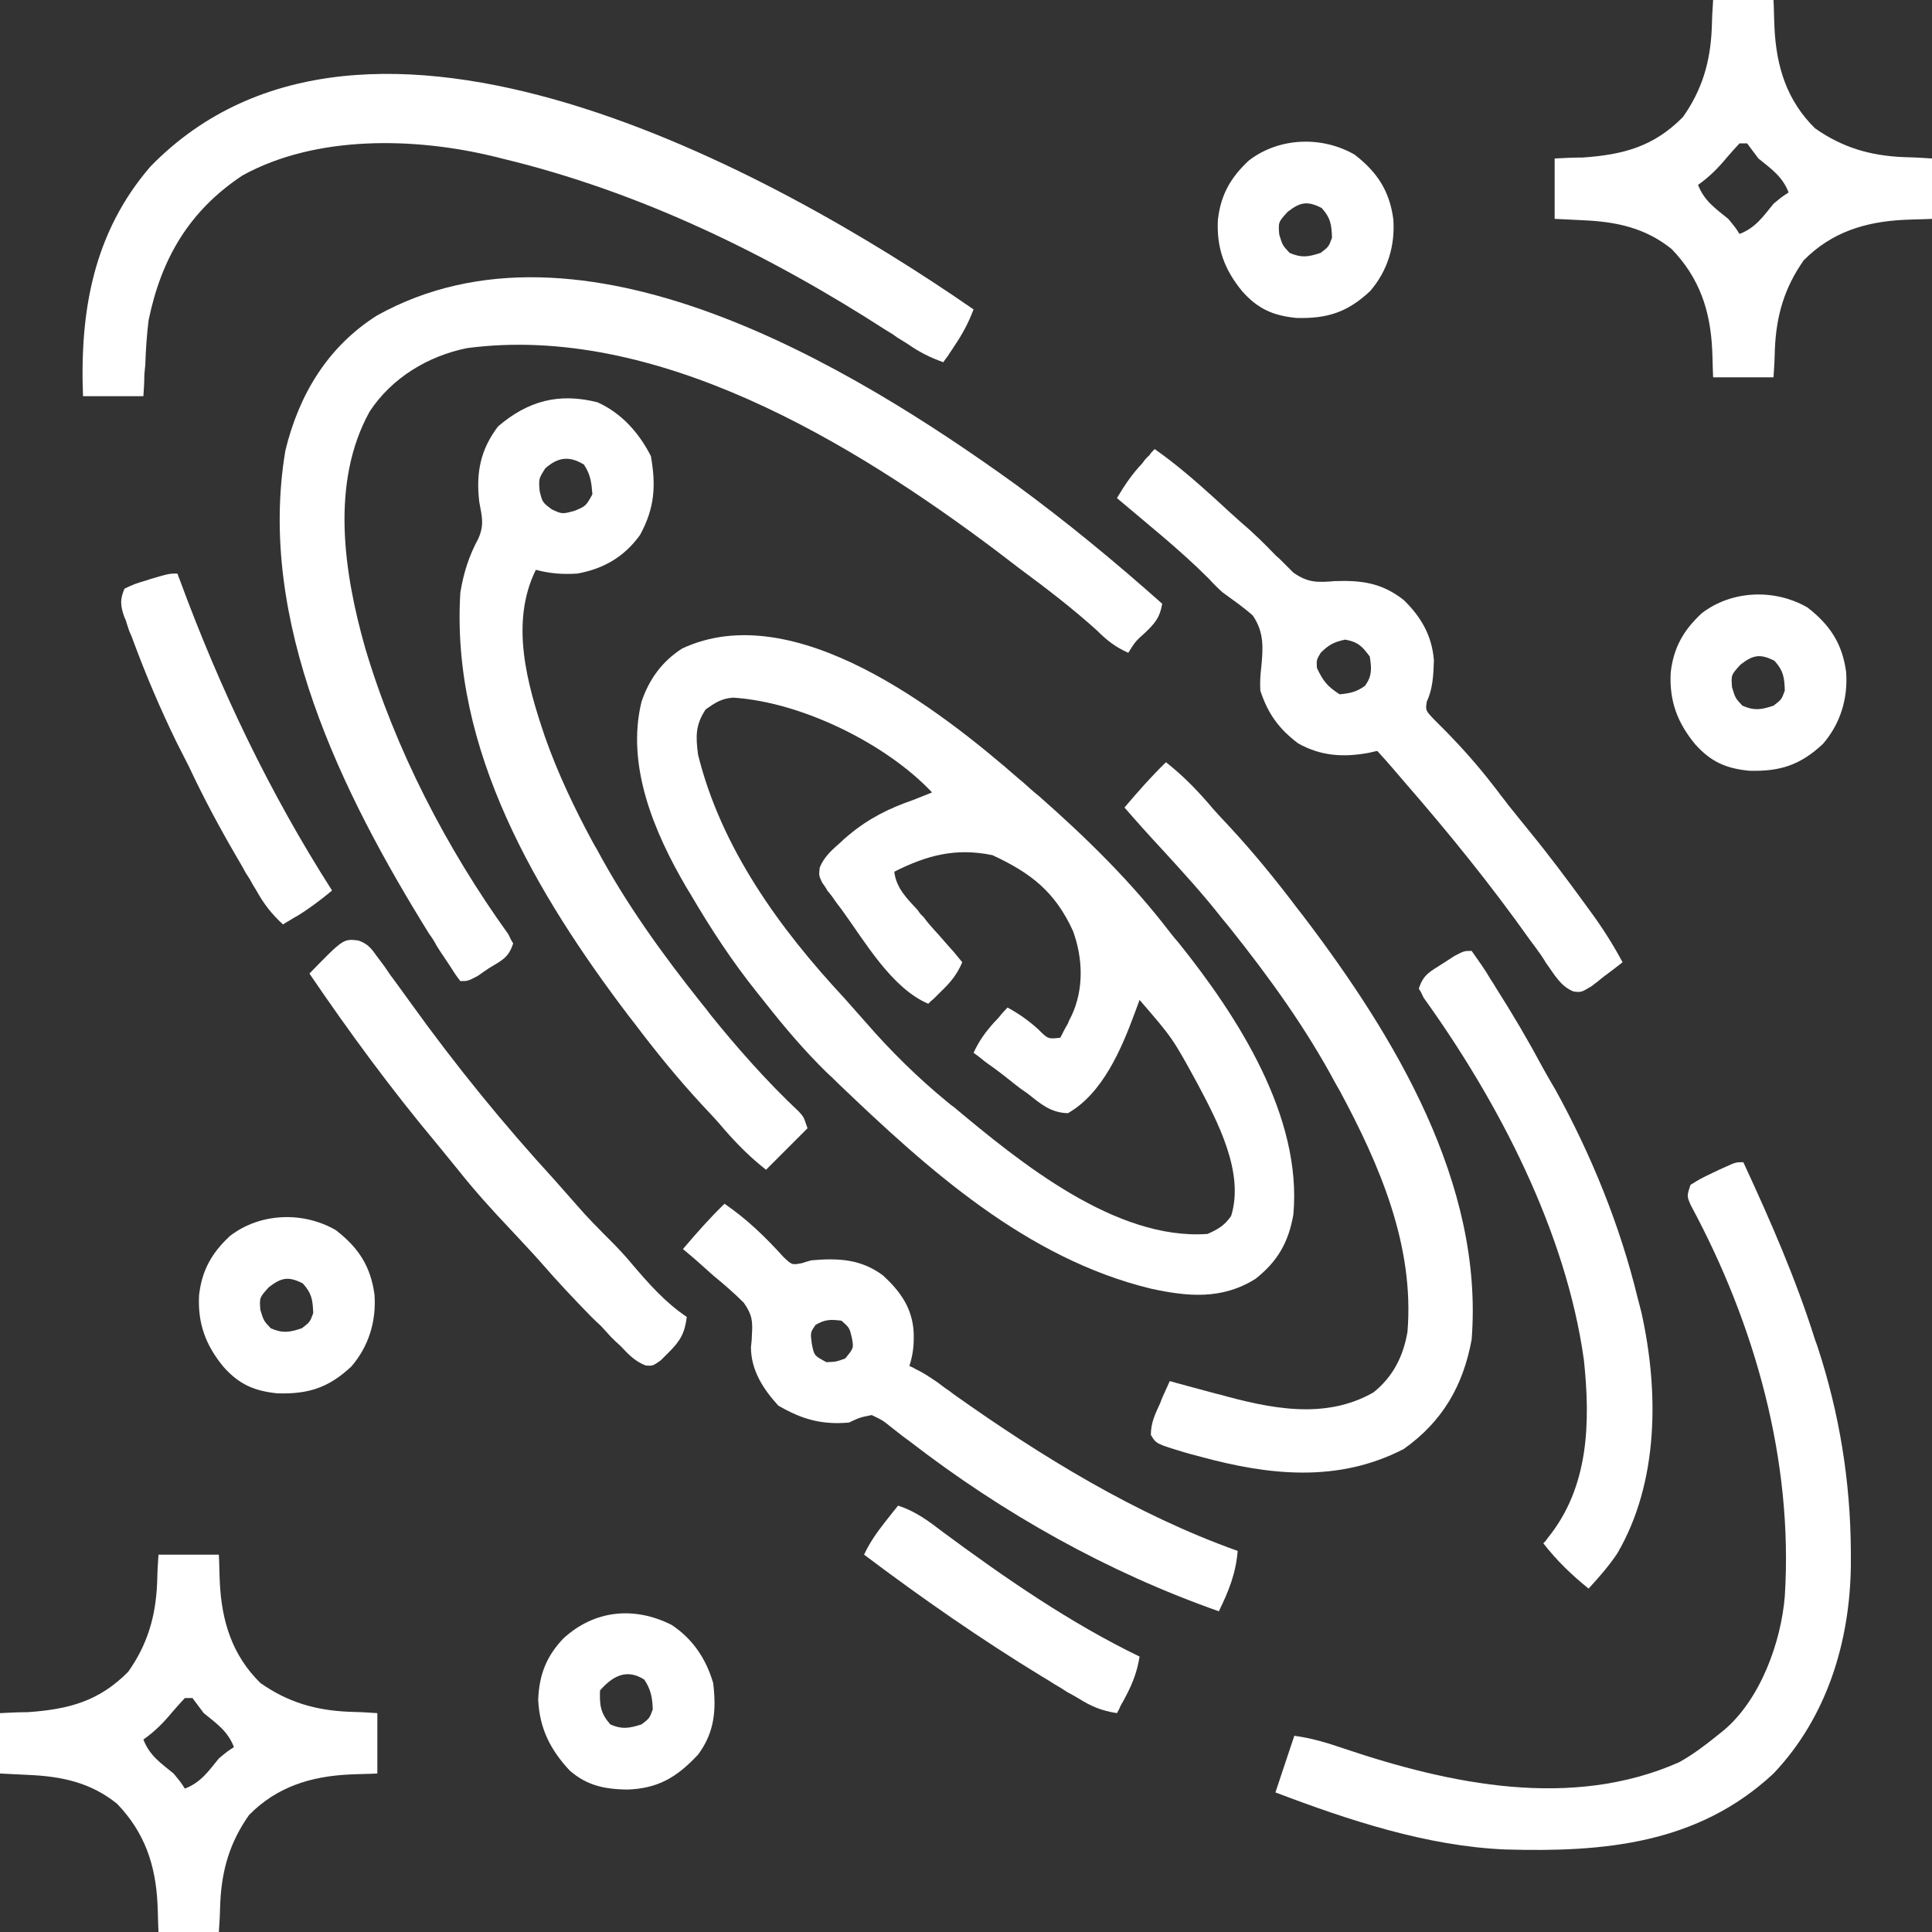 <svg xmlns="http://www.w3.org/2000/svg" xmlns:xlink="http://www.w3.org/1999/xlink" width="32px" height="32px" viewBox="0 0 32 32" version="1.1">
    <rect x="0" y="0" width="32" height="32" fill="#333333" stroke="none"/>
    <g id="surface1">
        <path style=" stroke:none;fill-rule:nonzero;fill:#ffffff;fill-opacity:1;" d="M 16.883 12.906 C 16.945 12.953 17 13.008 17.062 13.062 C 17.133 13.125 17.133 13.125 17.211 13.188 C 17.992 13.875 18.742 14.609 19.375 15.438 C 19.422 15.5 19.469 15.555 19.523 15.617 C 20.5 16.836 21.57 18.492 21.422 20.117 C 21.344 20.57 21.164 20.891 20.797 21.18 C 20.242 21.531 19.672 21.477 19.062 21.344 C 17 20.844 15.367 19.367 13.875 17.938 C 13.789 17.852 13.789 17.852 13.695 17.766 C 13.328 17.406 13.008 17.031 12.688 16.625 C 12.641 16.562 12.586 16.5 12.539 16.438 C 12.125 15.922 11.773 15.383 11.438 14.812 C 11.414 14.773 11.391 14.734 11.367 14.695 C 10.836 13.789 10.367 12.68 10.625 11.625 C 10.75 11.25 10.969 10.953 11.297 10.742 C 13.148 9.875 15.57 11.758 16.883 12.906 Z M 11.688 11.75 C 11.516 12.008 11.523 12.203 11.562 12.5 C 11.945 14.047 12.914 15.383 13.984 16.531 C 14.102 16.664 14.227 16.805 14.344 16.938 C 14.758 17.414 15.203 17.852 15.688 18.25 C 15.719 18.273 15.75 18.305 15.789 18.328 C 16.891 19.25 18.477 20.547 20 20.438 C 20.18 20.359 20.281 20.297 20.391 20.141 C 20.617 19.422 20.164 18.57 19.828 17.938 C 19.422 17.195 19.422 17.195 18.875 16.562 C 18.836 16.664 18.836 16.664 18.797 16.773 C 18.578 17.367 18.266 18.109 17.688 18.438 C 17.398 18.43 17.234 18.281 17.016 18.109 C 16.945 18.062 16.883 18.016 16.812 17.961 C 16.75 17.914 16.688 17.859 16.625 17.812 C 16.523 17.734 16.43 17.664 16.328 17.594 C 16.258 17.539 16.195 17.484 16.125 17.438 C 16.219 17.234 16.328 17.086 16.477 16.922 C 16.539 16.859 16.539 16.859 16.594 16.789 C 16.625 16.758 16.656 16.719 16.688 16.688 C 16.875 16.789 17.039 16.906 17.195 17.047 C 17.359 17.211 17.359 17.211 17.562 17.188 C 17.602 17.109 17.641 17.031 17.688 16.953 C 17.703 16.906 17.727 16.867 17.75 16.82 C 17.953 16.383 17.938 15.875 17.773 15.422 C 17.477 14.773 17.078 14.461 16.438 14.164 C 15.828 14.039 15.359 14.164 14.812 14.438 C 14.844 14.711 15.023 14.883 15.203 15.078 C 15.227 15.117 15.258 15.156 15.297 15.188 C 15.352 15.266 15.414 15.336 15.477 15.406 C 15.586 15.523 15.688 15.648 15.797 15.766 C 15.867 15.852 15.867 15.852 15.938 15.938 C 15.852 16.141 15.742 16.273 15.586 16.422 C 15.547 16.461 15.508 16.5 15.469 16.539 C 15.422 16.578 15.422 16.578 15.375 16.625 C 14.766 16.367 14.32 15.586 13.938 15.062 C 13.898 15.008 13.852 14.953 13.812 14.891 C 13.781 14.844 13.742 14.797 13.703 14.75 C 13.68 14.703 13.648 14.664 13.617 14.617 C 13.562 14.5 13.562 14.5 13.578 14.367 C 13.656 14.18 13.789 14.07 13.938 13.938 C 13.977 13.898 14.016 13.867 14.062 13.828 C 14.391 13.555 14.719 13.391 15.125 13.25 C 15.227 13.211 15.336 13.164 15.438 13.125 C 14.672 12.312 13.266 11.625 12.141 11.555 C 11.945 11.57 11.844 11.641 11.688 11.75 Z M 11.688 11.75 "/>
        <path style=" stroke:none;fill-rule:nonzero;fill:#ffffff;fill-opacity:1;" d="M 16.82 8.023 C 17.664 8.641 18.469 9.305 19.25 10 C 19.211 10.227 19.133 10.32 18.969 10.477 C 18.805 10.625 18.805 10.625 18.688 10.812 C 18.477 10.719 18.336 10.609 18.172 10.445 C 17.766 10.078 17.328 9.742 16.883 9.414 C 16.758 9.32 16.641 9.227 16.516 9.133 C 14.117 7.328 10.867 5.352 7.734 5.766 C 7.086 5.898 6.492 6.258 6.125 6.812 C 5.469 7.992 5.695 9.484 6.047 10.727 C 6.547 12.414 7.398 14.055 8.422 15.477 C 8.445 15.531 8.469 15.578 8.5 15.625 C 8.422 15.867 8.312 15.906 8.094 16.039 C 8.039 16.078 7.977 16.117 7.914 16.164 C 7.75 16.25 7.75 16.25 7.625 16.25 C 7.547 16.148 7.547 16.148 7.453 16 C 7.414 15.945 7.383 15.891 7.344 15.836 C 7.305 15.781 7.266 15.719 7.227 15.656 C 7.195 15.594 7.156 15.531 7.109 15.469 C 5.664 13.141 4.25 10.289 4.727 7.461 C 4.953 6.531 5.43 5.742 6.242 5.227 C 9.617 3.344 14.102 6.062 16.82 8.023 Z M 16.82 8.023 "/>
        <path style=" stroke:none;fill-rule:nonzero;fill:#ffffff;fill-opacity:1;" d="M 28.875 19.25 C 29.32 20.211 29.742 21.172 30.062 22.188 C 30.078 22.234 30.094 22.273 30.109 22.32 C 30.469 23.422 30.648 24.531 30.656 25.688 C 30.656 25.773 30.656 25.852 30.656 25.93 C 30.641 27.195 30.258 28.445 29.375 29.375 C 28.117 30.547 26.562 30.68 24.93 30.633 C 23.633 30.578 22.336 30.148 21.125 29.688 C 21.227 29.375 21.336 29.062 21.438 28.75 C 21.727 28.789 21.984 28.867 22.258 28.961 C 24.023 29.555 26.031 29.977 27.812 29.188 C 28.039 29.062 28.234 28.914 28.438 28.75 C 28.477 28.719 28.516 28.688 28.555 28.656 C 29.156 28.148 29.5 27.203 29.562 26.438 C 29.703 24.195 29.07 21.938 28.008 19.969 C 27.938 19.812 27.938 19.812 28 19.625 C 28.164 19.523 28.164 19.523 28.375 19.422 C 28.438 19.391 28.508 19.359 28.578 19.328 C 28.75 19.25 28.75 19.25 28.875 19.25 Z M 28.875 19.25 "/>
        <path style=" stroke:none;fill-rule:nonzero;fill:#ffffff;fill-opacity:1;" d="M 16.125 5.125 C 16.039 5.352 15.938 5.539 15.805 5.734 C 15.773 5.789 15.734 5.836 15.703 5.891 C 15.68 5.922 15.648 5.961 15.625 6 C 15.406 5.922 15.219 5.828 15.031 5.695 C 14.977 5.664 14.922 5.625 14.867 5.594 C 14.781 5.531 14.781 5.531 14.688 5.477 C 12.727 4.211 10.594 3.172 8.312 2.625 C 8.273 2.617 8.234 2.602 8.188 2.594 C 6.875 2.273 5.234 2.234 4.016 2.906 C 3.133 3.492 2.672 4.281 2.461 5.305 C 2.43 5.555 2.414 5.805 2.406 6.055 C 2.398 6.102 2.398 6.156 2.391 6.203 C 2.391 6.32 2.383 6.445 2.375 6.562 C 2.047 6.562 1.719 6.562 1.375 6.562 C 1.32 5.156 1.547 3.852 2.492 2.758 C 6.062 -0.906 12.844 2.852 16.125 5.125 Z M 16.125 5.125 "/>
        <path style=" stroke:none;fill-rule:nonzero;fill:#ffffff;fill-opacity:1;" d="M 9.898 6.664 C 10.297 6.844 10.586 7.172 10.781 7.555 C 10.867 8.047 10.844 8.414 10.602 8.859 C 10.344 9.219 10 9.422 9.562 9.5 C 9.32 9.516 9.109 9.5 8.875 9.438 C 8.445 10.312 8.727 11.32 9.023 12.195 C 9.234 12.797 9.508 13.375 9.812 13.938 C 9.836 13.977 9.852 14.016 9.875 14.047 C 10.367 14.969 10.977 15.812 11.625 16.625 C 11.672 16.68 11.719 16.742 11.766 16.805 C 12.219 17.367 12.703 17.914 13.234 18.414 C 13.312 18.5 13.312 18.5 13.375 18.688 C 13.148 18.914 12.922 19.141 12.688 19.375 C 12.43 19.172 12.219 18.961 12 18.711 C 11.883 18.57 11.758 18.438 11.633 18.305 C 11.227 17.867 10.859 17.414 10.5 16.938 C 10.469 16.898 10.445 16.867 10.414 16.828 C 8.891 14.82 7.461 12.414 7.625 9.812 C 7.68 9.484 7.766 9.211 7.922 8.922 C 8.023 8.695 7.984 8.562 7.938 8.312 C 7.883 7.836 7.953 7.453 8.25 7.062 C 8.742 6.641 9.258 6.5 9.898 6.664 Z M 9.031 7.758 C 8.922 7.93 8.922 7.93 8.938 8.133 C 8.984 8.32 8.984 8.32 9.141 8.438 C 9.312 8.516 9.312 8.516 9.516 8.461 C 9.703 8.383 9.703 8.383 9.812 8.188 C 9.797 7.992 9.781 7.859 9.672 7.695 C 9.43 7.547 9.242 7.57 9.031 7.758 Z M 9.031 7.758 "/>
        <path style=" stroke:none;fill-rule:nonzero;fill:#ffffff;fill-opacity:1;" d="M 19.312 12.625 C 19.57 12.828 19.781 13.039 20 13.289 C 20.117 13.43 20.242 13.562 20.367 13.695 C 20.773 14.133 21.141 14.586 21.5 15.062 C 21.531 15.102 21.555 15.133 21.586 15.172 C 23.094 17.156 24.578 19.602 24.375 22.188 C 24.234 22.953 23.891 23.547 23.25 24 C 22.164 24.562 21.016 24.438 19.875 24.125 C 19.797 24.102 19.719 24.086 19.641 24.062 C 19.148 23.914 19.148 23.914 19.062 23.766 C 19.062 23.562 19.133 23.422 19.219 23.234 C 19.242 23.164 19.273 23.102 19.305 23.031 C 19.328 22.977 19.352 22.93 19.375 22.875 C 19.414 22.883 19.453 22.898 19.484 22.906 C 19.68 22.961 19.867 23.008 20.062 23.062 C 20.102 23.07 20.141 23.086 20.188 23.094 C 21.031 23.328 21.945 23.523 22.75 23.062 C 23.07 22.805 23.242 22.469 23.312 22.062 C 23.43 20.633 22.852 19.297 22.188 18.062 C 22.164 18.023 22.148 17.992 22.125 17.953 C 21.633 17.031 21.023 16.188 20.375 15.375 C 20.328 15.32 20.281 15.258 20.234 15.203 C 19.922 14.805 19.586 14.438 19.242 14.062 C 19.031 13.836 18.828 13.609 18.625 13.375 C 18.844 13.117 19.07 12.859 19.312 12.625 Z M 19.312 12.625 "/>
        <path style=" stroke:none;fill-rule:nonzero;fill:#ffffff;fill-opacity:1;" d="M 19.125 7.438 C 19.492 7.695 19.82 7.984 20.148 8.281 C 20.289 8.414 20.43 8.539 20.578 8.672 C 20.773 8.836 20.953 9.016 21.133 9.203 C 21.172 9.234 21.211 9.273 21.25 9.312 C 21.305 9.367 21.359 9.422 21.422 9.484 C 21.664 9.656 21.828 9.648 22.109 9.625 C 22.555 9.609 22.891 9.656 23.25 9.938 C 23.539 10.219 23.719 10.531 23.75 10.938 C 23.742 11.172 23.734 11.406 23.633 11.617 C 23.609 11.766 23.609 11.766 23.758 11.922 C 23.82 11.984 23.891 12.055 23.953 12.117 C 24.227 12.398 24.477 12.68 24.719 12.992 C 24.75 13.031 24.773 13.062 24.805 13.102 C 24.859 13.18 24.922 13.25 24.977 13.328 C 25.094 13.477 25.219 13.625 25.336 13.773 C 25.656 14.164 25.953 14.562 26.25 14.969 C 26.281 15.016 26.32 15.062 26.352 15.109 C 26.547 15.375 26.719 15.648 26.875 15.938 C 26.766 16.023 26.656 16.109 26.547 16.188 C 26.484 16.242 26.422 16.289 26.359 16.336 C 26.188 16.438 26.188 16.438 26.062 16.422 C 25.844 16.336 25.742 16.133 25.609 15.953 C 25.555 15.859 25.492 15.773 25.43 15.688 C 25.398 15.648 25.367 15.602 25.336 15.562 C 24.688 14.648 23.984 13.781 23.25 12.938 C 23.203 12.883 23.156 12.828 23.109 12.773 C 23.008 12.656 22.914 12.547 22.812 12.438 C 22.766 12.445 22.719 12.461 22.672 12.469 C 22.25 12.547 21.875 12.523 21.5 12.312 C 21.18 12.07 21 11.82 20.875 11.438 C 20.867 11.305 20.875 11.18 20.891 11.047 C 20.922 10.727 20.938 10.469 20.75 10.195 C 20.594 10.055 20.422 9.938 20.25 9.812 C 20.172 9.742 20.094 9.664 20.023 9.586 C 19.547 9.109 19.016 8.688 18.5 8.25 C 18.625 8.039 18.75 7.852 18.922 7.672 C 18.953 7.625 18.992 7.578 19.039 7.539 C 19.062 7.5 19.094 7.469 19.125 7.438 Z M 21.875 10.812 C 21.805 10.93 21.805 10.93 21.812 11.062 C 21.914 11.281 21.984 11.367 22.188 11.5 C 22.359 11.484 22.469 11.461 22.609 11.359 C 22.727 11.195 22.719 11.078 22.688 10.875 C 22.562 10.703 22.492 10.633 22.281 10.594 C 22.094 10.633 22.008 10.68 21.875 10.812 Z M 21.875 10.812 "/>
        <path style=" stroke:none;fill-rule:nonzero;fill:#ffffff;fill-opacity:1;" d="M 2.625 25.75 C 2.953 25.75 3.281 25.75 3.625 25.75 C 3.633 25.898 3.633 26.055 3.641 26.211 C 3.672 26.852 3.844 27.414 4.312 27.875 C 4.766 28.195 5.227 28.328 5.773 28.352 C 6.008 28.359 6.008 28.359 6.25 28.375 C 6.25 28.703 6.25 29.031 6.25 29.375 C 6.102 29.383 5.945 29.383 5.789 29.391 C 5.148 29.422 4.586 29.594 4.125 30.062 C 3.805 30.516 3.672 30.977 3.648 31.523 C 3.641 31.758 3.641 31.758 3.625 32 C 3.297 32 2.969 32 2.625 32 C 2.617 31.852 2.617 31.695 2.609 31.539 C 2.578 30.891 2.398 30.352 1.938 29.875 C 1.5 29.523 1.023 29.422 0.469 29.398 C 0.32 29.391 0.164 29.383 0 29.375 C 0 29.047 0 28.719 0 28.375 C 0.156 28.367 0.305 28.359 0.461 28.359 C 1.133 28.312 1.641 28.18 2.125 27.688 C 2.445 27.234 2.578 26.773 2.602 26.227 C 2.609 25.992 2.609 25.992 2.625 25.75 Z M 3.062 28.125 C 2.961 28.234 2.961 28.234 2.852 28.359 C 2.703 28.539 2.562 28.68 2.375 28.812 C 2.477 29.078 2.664 29.203 2.875 29.375 C 2.992 29.516 2.992 29.516 3.062 29.625 C 3.328 29.523 3.453 29.336 3.625 29.125 C 3.766 29.008 3.766 29.008 3.875 28.938 C 3.773 28.672 3.586 28.547 3.375 28.375 C 3.312 28.289 3.25 28.211 3.188 28.125 C 3.148 28.125 3.102 28.125 3.062 28.125 Z M 3.062 28.125 "/>
        <path style=" stroke:none;fill-rule:nonzero;fill:#ffffff;fill-opacity:1;" d="M 28.375 0 C 28.703 0 29.031 0 29.375 0 C 29.383 0.148 29.383 0.305 29.391 0.461 C 29.422 1.102 29.594 1.664 30.062 2.125 C 30.516 2.445 30.977 2.578 31.523 2.602 C 31.758 2.609 31.758 2.609 32 2.625 C 32 2.953 32 3.281 32 3.625 C 31.852 3.633 31.695 3.633 31.539 3.641 C 30.898 3.672 30.336 3.844 29.875 4.312 C 29.555 4.766 29.422 5.227 29.398 5.773 C 29.391 6.008 29.391 6.008 29.375 6.25 C 29.047 6.25 28.719 6.25 28.375 6.25 C 28.367 6.102 28.367 5.945 28.359 5.789 C 28.328 5.141 28.148 4.602 27.688 4.125 C 27.25 3.773 26.773 3.672 26.219 3.648 C 26.07 3.641 25.914 3.633 25.75 3.625 C 25.75 3.297 25.75 2.969 25.75 2.625 C 25.906 2.617 26.055 2.609 26.219 2.609 C 26.883 2.562 27.391 2.43 27.875 1.938 C 28.195 1.484 28.328 1.023 28.352 0.477 C 28.359 0.242 28.359 0.242 28.375 0 Z M 28.812 2.375 C 28.711 2.484 28.711 2.484 28.602 2.609 C 28.453 2.789 28.312 2.93 28.125 3.062 C 28.227 3.328 28.414 3.453 28.625 3.625 C 28.742 3.766 28.742 3.766 28.812 3.875 C 29.078 3.773 29.203 3.586 29.375 3.375 C 29.516 3.258 29.516 3.258 29.625 3.188 C 29.523 2.922 29.336 2.797 29.125 2.625 C 29.062 2.539 29 2.461 28.938 2.375 C 28.898 2.375 28.852 2.375 28.812 2.375 Z M 28.812 2.375 "/>
        <path style=" stroke:none;fill-rule:nonzero;fill:#ffffff;fill-opacity:1;" d="M 12 19.938 C 12.375 20.195 12.672 20.484 12.977 20.82 C 13.117 20.953 13.117 20.953 13.281 20.922 C 13.328 20.906 13.383 20.891 13.438 20.875 C 13.883 20.836 14.258 20.852 14.625 21.125 C 14.914 21.391 15.109 21.664 15.133 22.062 C 15.141 22.266 15.125 22.43 15.062 22.625 C 15.102 22.641 15.133 22.656 15.172 22.68 C 15.305 22.742 15.414 22.82 15.531 22.898 C 15.57 22.93 15.617 22.961 15.656 22.992 C 15.703 23.023 15.75 23.055 15.797 23.094 C 17.25 24.125 18.812 25.086 20.5 25.688 C 20.469 26.062 20.352 26.352 20.188 26.688 C 18.344 26.039 16.617 25.07 15.07 23.875 C 15.031 23.844 14.992 23.82 14.953 23.789 C 14.875 23.727 14.805 23.672 14.734 23.617 C 14.617 23.523 14.617 23.523 14.438 23.438 C 14.242 23.477 14.242 23.477 14.062 23.562 C 13.609 23.602 13.281 23.508 12.891 23.281 C 12.641 23.008 12.438 22.695 12.438 22.312 C 12.445 22.25 12.453 22.188 12.453 22.125 C 12.469 21.883 12.461 21.781 12.32 21.578 C 12.156 21.414 11.992 21.273 11.812 21.125 C 11.719 21.039 11.617 20.953 11.523 20.867 C 11.453 20.805 11.383 20.75 11.312 20.688 C 11.531 20.43 11.758 20.172 12 19.938 Z M 13.508 21.945 C 13.422 22.07 13.422 22.07 13.445 22.25 C 13.484 22.453 13.484 22.453 13.688 22.562 C 13.852 22.555 13.852 22.555 14 22.5 C 14.141 22.328 14.141 22.328 14.109 22.156 C 14.07 21.992 14.07 21.992 13.938 21.875 C 13.758 21.852 13.664 21.852 13.508 21.945 Z M 13.508 21.945 "/>
        <path style=" stroke:none;fill-rule:nonzero;fill:#ffffff;fill-opacity:1;" d="M 24.375 15.75 C 24.484 15.906 24.594 16.055 24.688 16.219 C 24.719 16.266 24.75 16.312 24.781 16.367 C 25.055 16.797 25.312 17.234 25.555 17.688 C 25.625 17.812 25.695 17.938 25.766 18.055 C 26.359 19.133 26.836 20.305 27.125 21.5 C 27.148 21.578 27.164 21.656 27.188 21.742 C 27.477 23.047 27.477 24.547 26.789 25.727 C 26.648 25.938 26.484 26.125 26.312 26.312 C 26.031 26.086 25.789 25.852 25.562 25.562 C 25.602 25.523 25.602 25.523 25.633 25.477 C 26.32 24.633 26.344 23.562 26.234 22.523 C 25.938 20.398 24.82 18.25 23.578 16.523 C 23.555 16.469 23.531 16.422 23.5 16.375 C 23.578 16.133 23.688 16.094 23.906 15.953 C 23.992 15.898 23.992 15.898 24.086 15.836 C 24.25 15.75 24.25 15.75 24.375 15.75 Z M 24.375 15.75 "/>
        <path style=" stroke:none;fill-rule:nonzero;fill:#ffffff;fill-opacity:1;" d="M 5.938 15.578 C 6.086 15.633 6.141 15.695 6.234 15.828 C 6.281 15.891 6.281 15.891 6.328 15.953 C 6.359 15.992 6.391 16.039 6.422 16.086 C 6.469 16.156 6.469 16.156 6.523 16.227 C 6.617 16.359 6.719 16.492 6.812 16.625 C 7.547 17.648 8.336 18.617 9.188 19.547 C 9.305 19.68 9.422 19.812 9.539 19.945 C 9.727 20.164 9.922 20.359 10.125 20.562 C 10.25 20.688 10.359 20.805 10.469 20.938 C 10.742 21.258 11.023 21.578 11.375 21.812 C 11.344 22.078 11.266 22.211 11.078 22.398 C 11.031 22.445 10.992 22.484 10.945 22.531 C 10.812 22.625 10.812 22.625 10.695 22.617 C 10.516 22.547 10.414 22.438 10.281 22.297 C 10.227 22.25 10.172 22.195 10.117 22.141 C 10.062 22.078 10.008 22.023 9.953 21.961 C 9.891 21.906 9.836 21.852 9.781 21.797 C 9.508 21.516 9.234 21.227 8.977 20.93 C 8.805 20.734 8.625 20.547 8.445 20.352 C 8.148 20.039 7.859 19.719 7.586 19.375 C 7.469 19.234 7.359 19.094 7.242 18.953 C 6.484 18.047 5.789 17.102 5.125 16.125 C 5.688 15.547 5.688 15.547 5.938 15.578 Z M 5.938 15.578 "/>
        <path style=" stroke:none;fill-rule:nonzero;fill:#ffffff;fill-opacity:1;" d="M 2.938 9.5 C 2.953 9.531 2.961 9.57 2.977 9.602 C 3.641 11.406 4.461 13.125 5.5 14.75 C 5.312 14.906 5.125 15.047 4.922 15.172 C 4.875 15.195 4.828 15.227 4.789 15.25 C 4.75 15.273 4.719 15.289 4.688 15.312 C 4.5 15.141 4.367 14.969 4.242 14.742 C 4.188 14.656 4.188 14.656 4.133 14.555 C 4.07 14.461 4.07 14.461 4.016 14.359 C 3.977 14.289 3.938 14.227 3.898 14.156 C 3.617 13.672 3.359 13.188 3.125 12.688 C 3.055 12.555 2.992 12.422 2.922 12.289 C 2.656 11.742 2.422 11.195 2.211 10.625 C 2.18 10.539 2.18 10.539 2.141 10.453 C 2.125 10.398 2.102 10.344 2.086 10.281 C 2.055 10.211 2.055 10.211 2.031 10.133 C 1.992 9.984 2 9.898 2.062 9.75 C 2.227 9.672 2.227 9.672 2.438 9.609 C 2.5 9.586 2.57 9.57 2.641 9.547 C 2.812 9.5 2.812 9.5 2.938 9.5 Z M 2.938 9.5 "/>
        <path style=" stroke:none;fill-rule:nonzero;fill:#ffffff;fill-opacity:1;" d="M 5.562 20.375 C 5.938 20.664 6.141 20.977 6.203 21.445 C 6.234 21.883 6.109 22.297 5.82 22.633 C 5.445 22.984 5.109 23.094 4.594 23.078 C 4.211 23.039 3.961 22.93 3.703 22.641 C 3.406 22.281 3.273 21.922 3.297 21.453 C 3.344 21.039 3.508 20.75 3.812 20.469 C 4.312 20.086 5.023 20.062 5.562 20.375 Z M 4.453 21.32 C 4.297 21.492 4.297 21.492 4.312 21.695 C 4.367 21.875 4.367 21.875 4.484 22 C 4.68 22.086 4.789 22.07 5 22 C 5.133 21.898 5.133 21.898 5.188 21.75 C 5.18 21.531 5.164 21.422 5.016 21.258 C 4.773 21.133 4.656 21.164 4.453 21.32 Z M 4.453 21.32 "/>
        <path style=" stroke:none;fill-rule:nonzero;fill:#ffffff;fill-opacity:1;" d="M 29.938 10.062 C 30.312 10.352 30.516 10.664 30.578 11.133 C 30.609 11.57 30.484 11.984 30.195 12.32 C 29.82 12.672 29.484 12.781 28.969 12.766 C 28.586 12.727 28.336 12.617 28.078 12.328 C 27.781 11.969 27.648 11.609 27.672 11.141 C 27.719 10.727 27.883 10.438 28.188 10.156 C 28.688 9.773 29.398 9.75 29.938 10.062 Z M 28.828 11.008 C 28.672 11.18 28.672 11.18 28.688 11.383 C 28.742 11.562 28.742 11.562 28.859 11.688 C 29.055 11.773 29.164 11.758 29.375 11.688 C 29.508 11.586 29.508 11.586 29.562 11.438 C 29.555 11.219 29.539 11.109 29.391 10.945 C 29.148 10.82 29.031 10.852 28.828 11.008 Z M 28.828 11.008 "/>
        <path style=" stroke:none;fill-rule:nonzero;fill:#ffffff;fill-opacity:1;" d="M 22.438 2.562 C 22.812 2.852 23.016 3.164 23.078 3.633 C 23.109 4.07 22.984 4.484 22.695 4.82 C 22.32 5.172 21.984 5.281 21.469 5.266 C 21.086 5.227 20.836 5.117 20.578 4.828 C 20.281 4.469 20.148 4.109 20.172 3.641 C 20.219 3.227 20.383 2.938 20.688 2.656 C 21.188 2.273 21.898 2.25 22.438 2.562 Z M 21.328 3.508 C 21.172 3.68 21.172 3.68 21.188 3.883 C 21.242 4.062 21.242 4.062 21.359 4.188 C 21.555 4.273 21.664 4.258 21.875 4.188 C 22.008 4.086 22.008 4.086 22.062 3.938 C 22.055 3.719 22.039 3.609 21.891 3.445 C 21.648 3.32 21.531 3.352 21.328 3.508 Z M 21.328 3.508 "/>
        <path style=" stroke:none;fill-rule:nonzero;fill:#ffffff;fill-opacity:1;" d="M 11.125 26.914 C 11.477 27.148 11.695 27.477 11.812 27.875 C 11.867 28.32 11.836 28.695 11.562 29.062 C 11.211 29.438 10.898 29.625 10.383 29.641 C 10.016 29.633 9.727 29.578 9.438 29.328 C 9.117 28.984 8.938 28.633 8.914 28.156 C 8.93 27.742 9.047 27.438 9.328 27.141 C 9.844 26.664 10.508 26.602 11.125 26.914 Z M 9.938 28 C 9.93 28.242 9.945 28.375 10.109 28.562 C 10.305 28.648 10.422 28.625 10.625 28.562 C 10.758 28.461 10.758 28.461 10.812 28.312 C 10.805 28.117 10.781 27.984 10.672 27.82 C 10.383 27.633 10.148 27.758 9.938 28 Z M 9.938 28 "/>
        <path style=" stroke:none;fill-rule:nonzero;fill:#ffffff;fill-opacity:1;" d="M 14.875 24.938 C 15.164 25.031 15.383 25.195 15.617 25.375 C 16.641 26.133 17.727 26.883 18.875 27.438 C 18.836 27.68 18.766 27.867 18.656 28.078 C 18.625 28.141 18.594 28.195 18.562 28.25 C 18.547 28.289 18.523 28.336 18.5 28.375 C 18.25 28.336 18.078 28.266 17.867 28.133 C 17.773 28.078 17.773 28.078 17.672 28.023 C 17.578 27.961 17.578 27.961 17.469 27.898 C 17.406 27.859 17.336 27.812 17.266 27.773 C 16.242 27.148 15.266 26.469 14.312 25.75 C 14.406 25.547 14.523 25.383 14.664 25.203 C 14.703 25.156 14.742 25.102 14.781 25.055 C 14.812 25.016 14.844 24.977 14.875 24.938 Z M 14.875 24.938 "/>
    </g>
</svg>